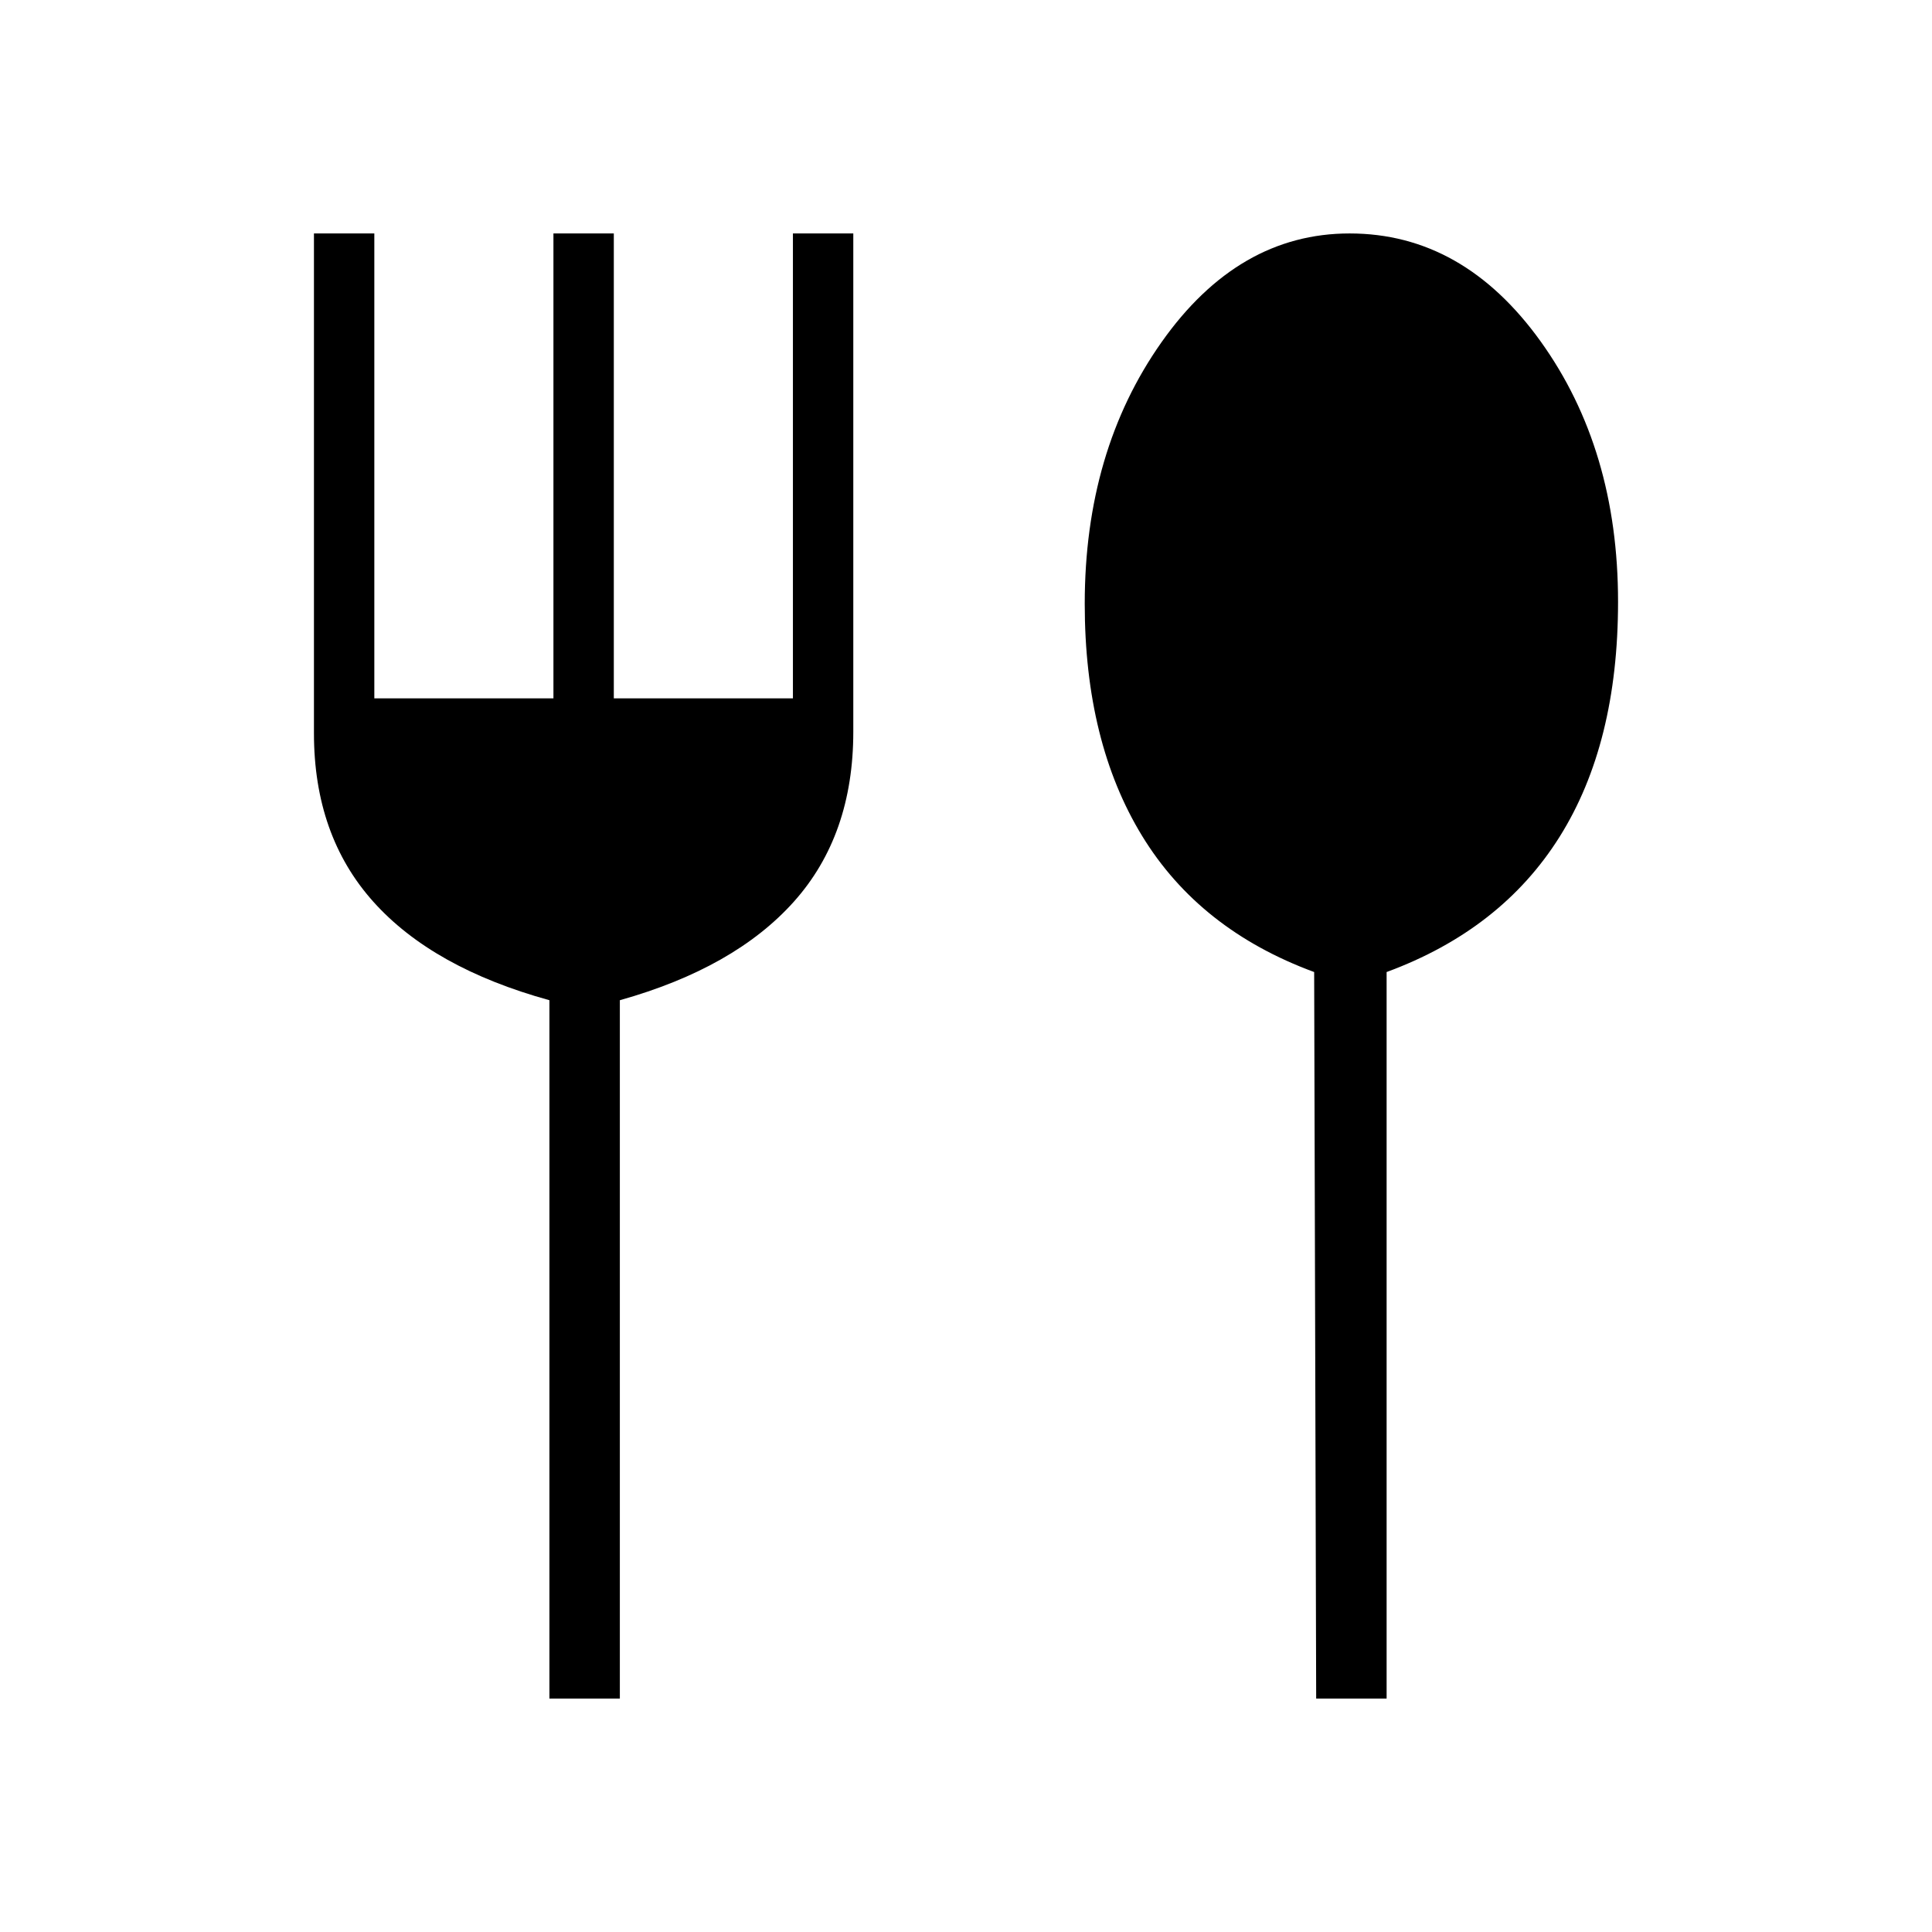 <svg xmlns="http://www.w3.org/2000/svg" height="48" viewBox="0 -960 960 960" width="48"><path d="M273-116v-347q-58-16-87.5-48.95-29.5-32.94-29.5-83.71V-844h30v231h89v-231h30v231h89v-231h30v247.59Q424-545 394.5-512T308-463v347h-35Zm381 0-1-361q-57-21-85.5-67.66Q539-591.33 539-660q0-75.85 38.13-129.92Q615.26-844 670.63-844q56.37 0 94.87 53.59Q804-736.82 804-661q0 70.47-29 116.73Q746-498 689-477v361h-35Z"/></svg>